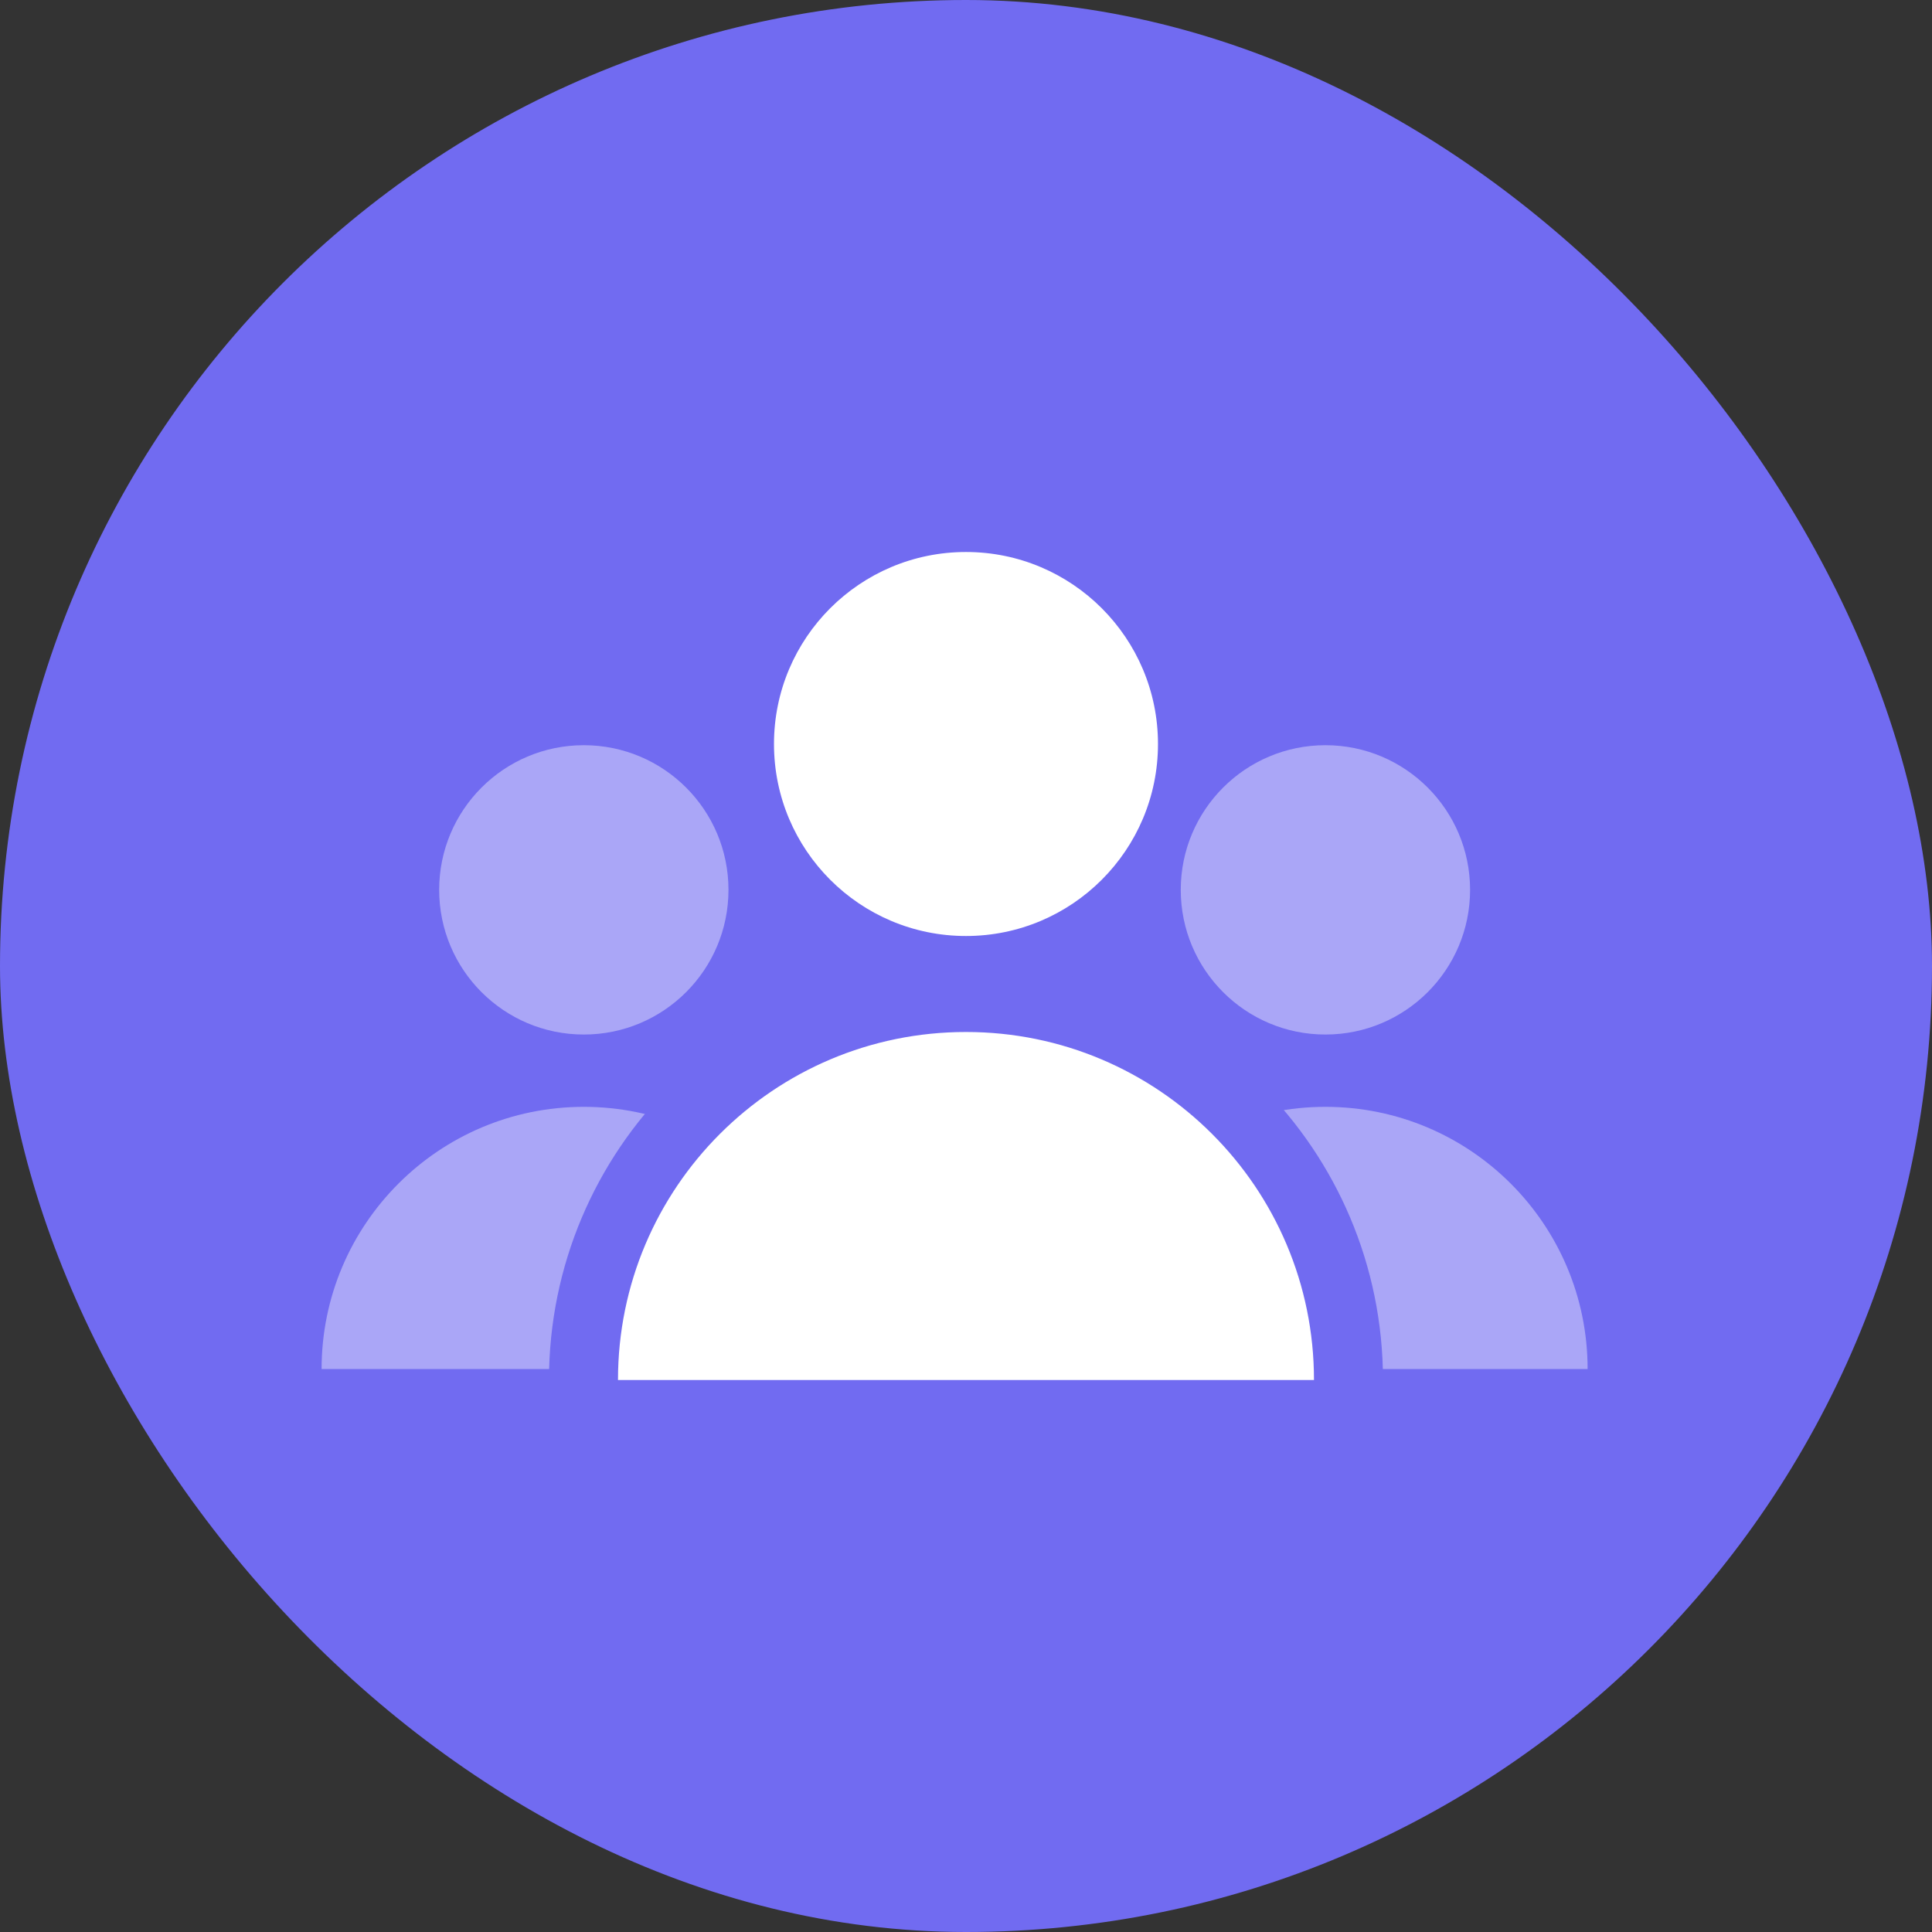 <svg width="70" height="70" viewBox="0 0 70 70" fill="none" xmlns="http://www.w3.org/2000/svg">
<rect x="0" y="0" width="70" height="70" fill="#333333" stroke="none"/>
<rect width="70" height="70" rx="35" fill="#716BF1"/>
<g opacity="0.4">
<path d="M48.022 37.483C50.917 37.483 53.264 35.136 53.264 32.241C53.264 29.347 50.917 27 48.022 27C45.127 27 42.781 29.347 42.781 32.241C42.781 35.136 45.127 37.483 48.022 37.483Z" fill="white"/>
<path d="M48.022 40.103C42.775 40.103 38.522 44.357 38.522 49.603H57.522C57.522 44.357 53.268 40.103 48.022 40.103Z" fill="white"/>
</g>
<g opacity="0.4">
<path d="M21.153 37.483C24.048 37.483 26.394 35.136 26.394 32.241C26.394 29.347 24.048 27 21.153 27C18.258 27 15.912 29.347 15.912 32.241C15.912 35.136 18.258 37.483 21.153 37.483Z" fill="white"/>
<path d="M21.152 40.103C15.906 40.103 11.652 44.357 11.652 49.603H30.652C30.652 44.357 26.399 40.103 21.152 40.103Z" fill="white"/>
</g>
<path d="M34.999 33.913C38.841 33.913 41.956 30.799 41.956 26.956C41.956 23.114 38.841 20 34.999 20C31.157 20 28.043 23.114 28.043 26.956C28.043 30.799 31.157 33.913 34.999 33.913Z" fill="white"/>
<path d="M21.141 50V51.25H22.391H47.608H48.858V50C48.858 42.346 42.653 36.141 34.999 36.141C27.345 36.141 21.141 42.346 21.141 50Z" fill="white" stroke="#716BF1" stroke-width="2.5"/>
</svg>
